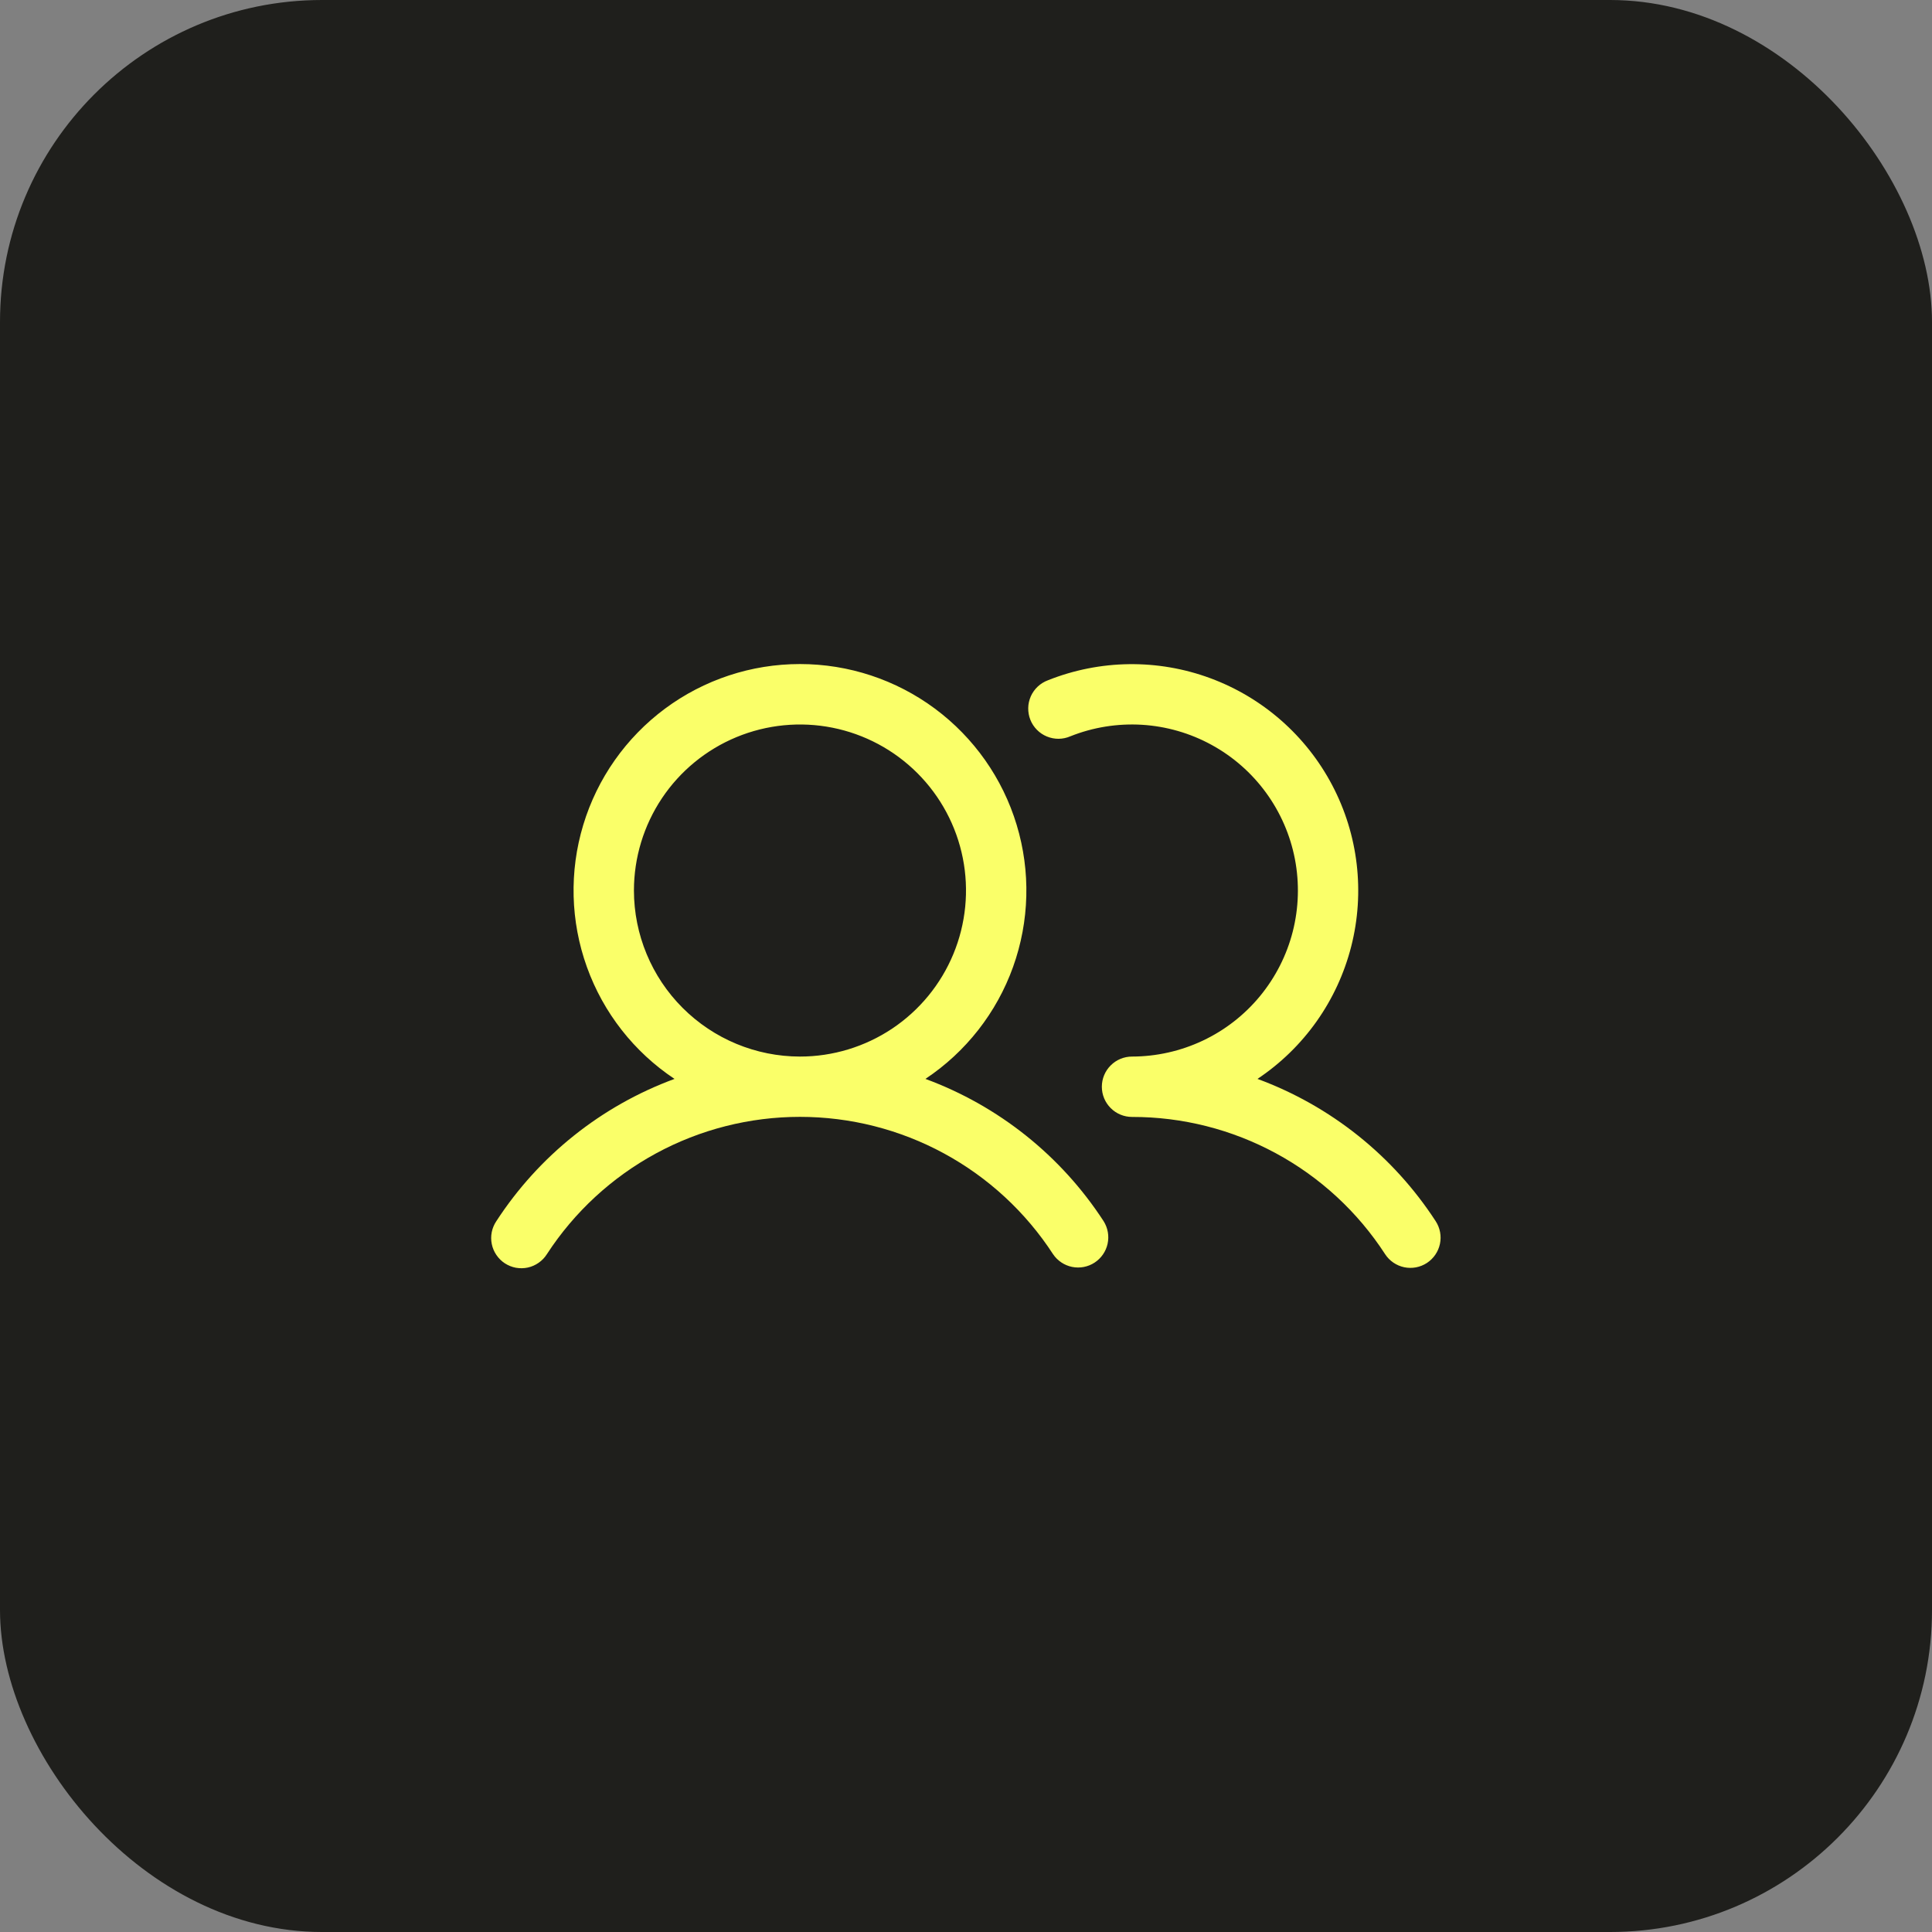 <svg width="48" height="48" viewBox="0 0 48 48" fill="none" xmlns="http://www.w3.org/2000/svg">
<rect x="0" y="0" width="48" height="48" fill="#808080" stroke="none"/>
<rect width="48" height="48" rx="8" fill="#1F1F1C"/>
<path d="M22.992 26.805C23.997 26.136 24.761 25.161 25.169 24.024C25.577 22.888 25.609 21.65 25.259 20.494C24.91 19.338 24.197 18.326 23.228 17.606C22.258 16.886 21.082 16.498 19.875 16.498C18.667 16.498 17.492 16.886 16.522 17.606C15.553 18.326 14.84 19.338 14.491 20.494C14.141 21.65 14.173 22.888 14.581 24.024C14.989 25.161 15.752 26.136 16.758 26.805C14.939 27.475 13.387 28.715 12.331 30.34C12.275 30.423 12.237 30.515 12.217 30.613C12.198 30.71 12.198 30.811 12.218 30.908C12.238 31.006 12.277 31.098 12.333 31.18C12.389 31.262 12.46 31.333 12.543 31.387C12.627 31.441 12.72 31.479 12.818 31.497C12.915 31.514 13.016 31.513 13.113 31.492C13.21 31.471 13.302 31.43 13.383 31.373C13.465 31.316 13.534 31.244 13.587 31.16C14.268 30.112 15.2 29.252 16.298 28.656C17.396 28.06 18.626 27.748 19.875 27.748C21.124 27.748 22.354 28.06 23.452 28.656C24.55 29.252 25.482 30.112 26.163 31.16C26.273 31.323 26.443 31.437 26.636 31.476C26.829 31.515 27.03 31.477 27.195 31.369C27.36 31.261 27.476 31.093 27.518 30.901C27.56 30.708 27.524 30.507 27.419 30.34C26.363 28.715 24.81 27.475 22.992 26.805ZM15.75 22.125C15.75 21.309 15.992 20.512 16.445 19.833C16.898 19.155 17.543 18.626 18.296 18.314C19.05 18.002 19.88 17.92 20.68 18.079C21.48 18.238 22.215 18.631 22.792 19.208C23.369 19.785 23.762 20.52 23.921 21.32C24.08 22.12 23.998 22.95 23.686 23.703C23.374 24.457 22.845 25.101 22.167 25.555C21.488 26.008 20.691 26.25 19.875 26.25C18.781 26.249 17.733 25.814 16.959 25.04C16.186 24.267 15.751 23.218 15.75 22.125ZM35.451 31.378C35.284 31.487 35.081 31.525 34.886 31.484C34.692 31.443 34.521 31.326 34.413 31.16C33.733 30.111 32.801 29.25 31.703 28.655C30.604 28.059 29.374 27.748 28.125 27.75C27.926 27.75 27.735 27.671 27.595 27.53C27.454 27.39 27.375 27.199 27.375 27C27.375 26.801 27.454 26.61 27.595 26.47C27.735 26.329 27.926 26.25 28.125 26.25C28.732 26.249 29.332 26.114 29.882 25.855C30.431 25.596 30.916 25.219 31.303 24.75C31.689 24.281 31.968 23.733 32.118 23.145C32.268 22.556 32.286 21.942 32.172 21.345C32.057 20.748 31.812 20.185 31.454 19.694C31.096 19.203 30.634 18.797 30.101 18.506C29.568 18.214 28.977 18.044 28.371 18.007C27.764 17.971 27.157 18.068 26.593 18.293C26.501 18.333 26.402 18.354 26.302 18.355C26.202 18.356 26.102 18.336 26.009 18.298C25.917 18.26 25.833 18.204 25.762 18.132C25.692 18.061 25.636 17.977 25.599 17.883C25.562 17.79 25.544 17.691 25.546 17.59C25.547 17.49 25.57 17.392 25.61 17.3C25.651 17.208 25.71 17.126 25.783 17.057C25.856 16.989 25.942 16.936 26.036 16.901C27.328 16.386 28.764 16.367 30.068 16.849C31.372 17.331 32.452 18.278 33.099 19.509C33.746 20.739 33.914 22.166 33.571 23.513C33.228 24.86 32.399 26.033 31.242 26.805C33.06 27.475 34.613 28.715 35.669 30.34C35.778 30.507 35.816 30.71 35.775 30.904C35.734 31.099 35.617 31.269 35.451 31.378Z" fill="#FAFF69"/>
</svg>
